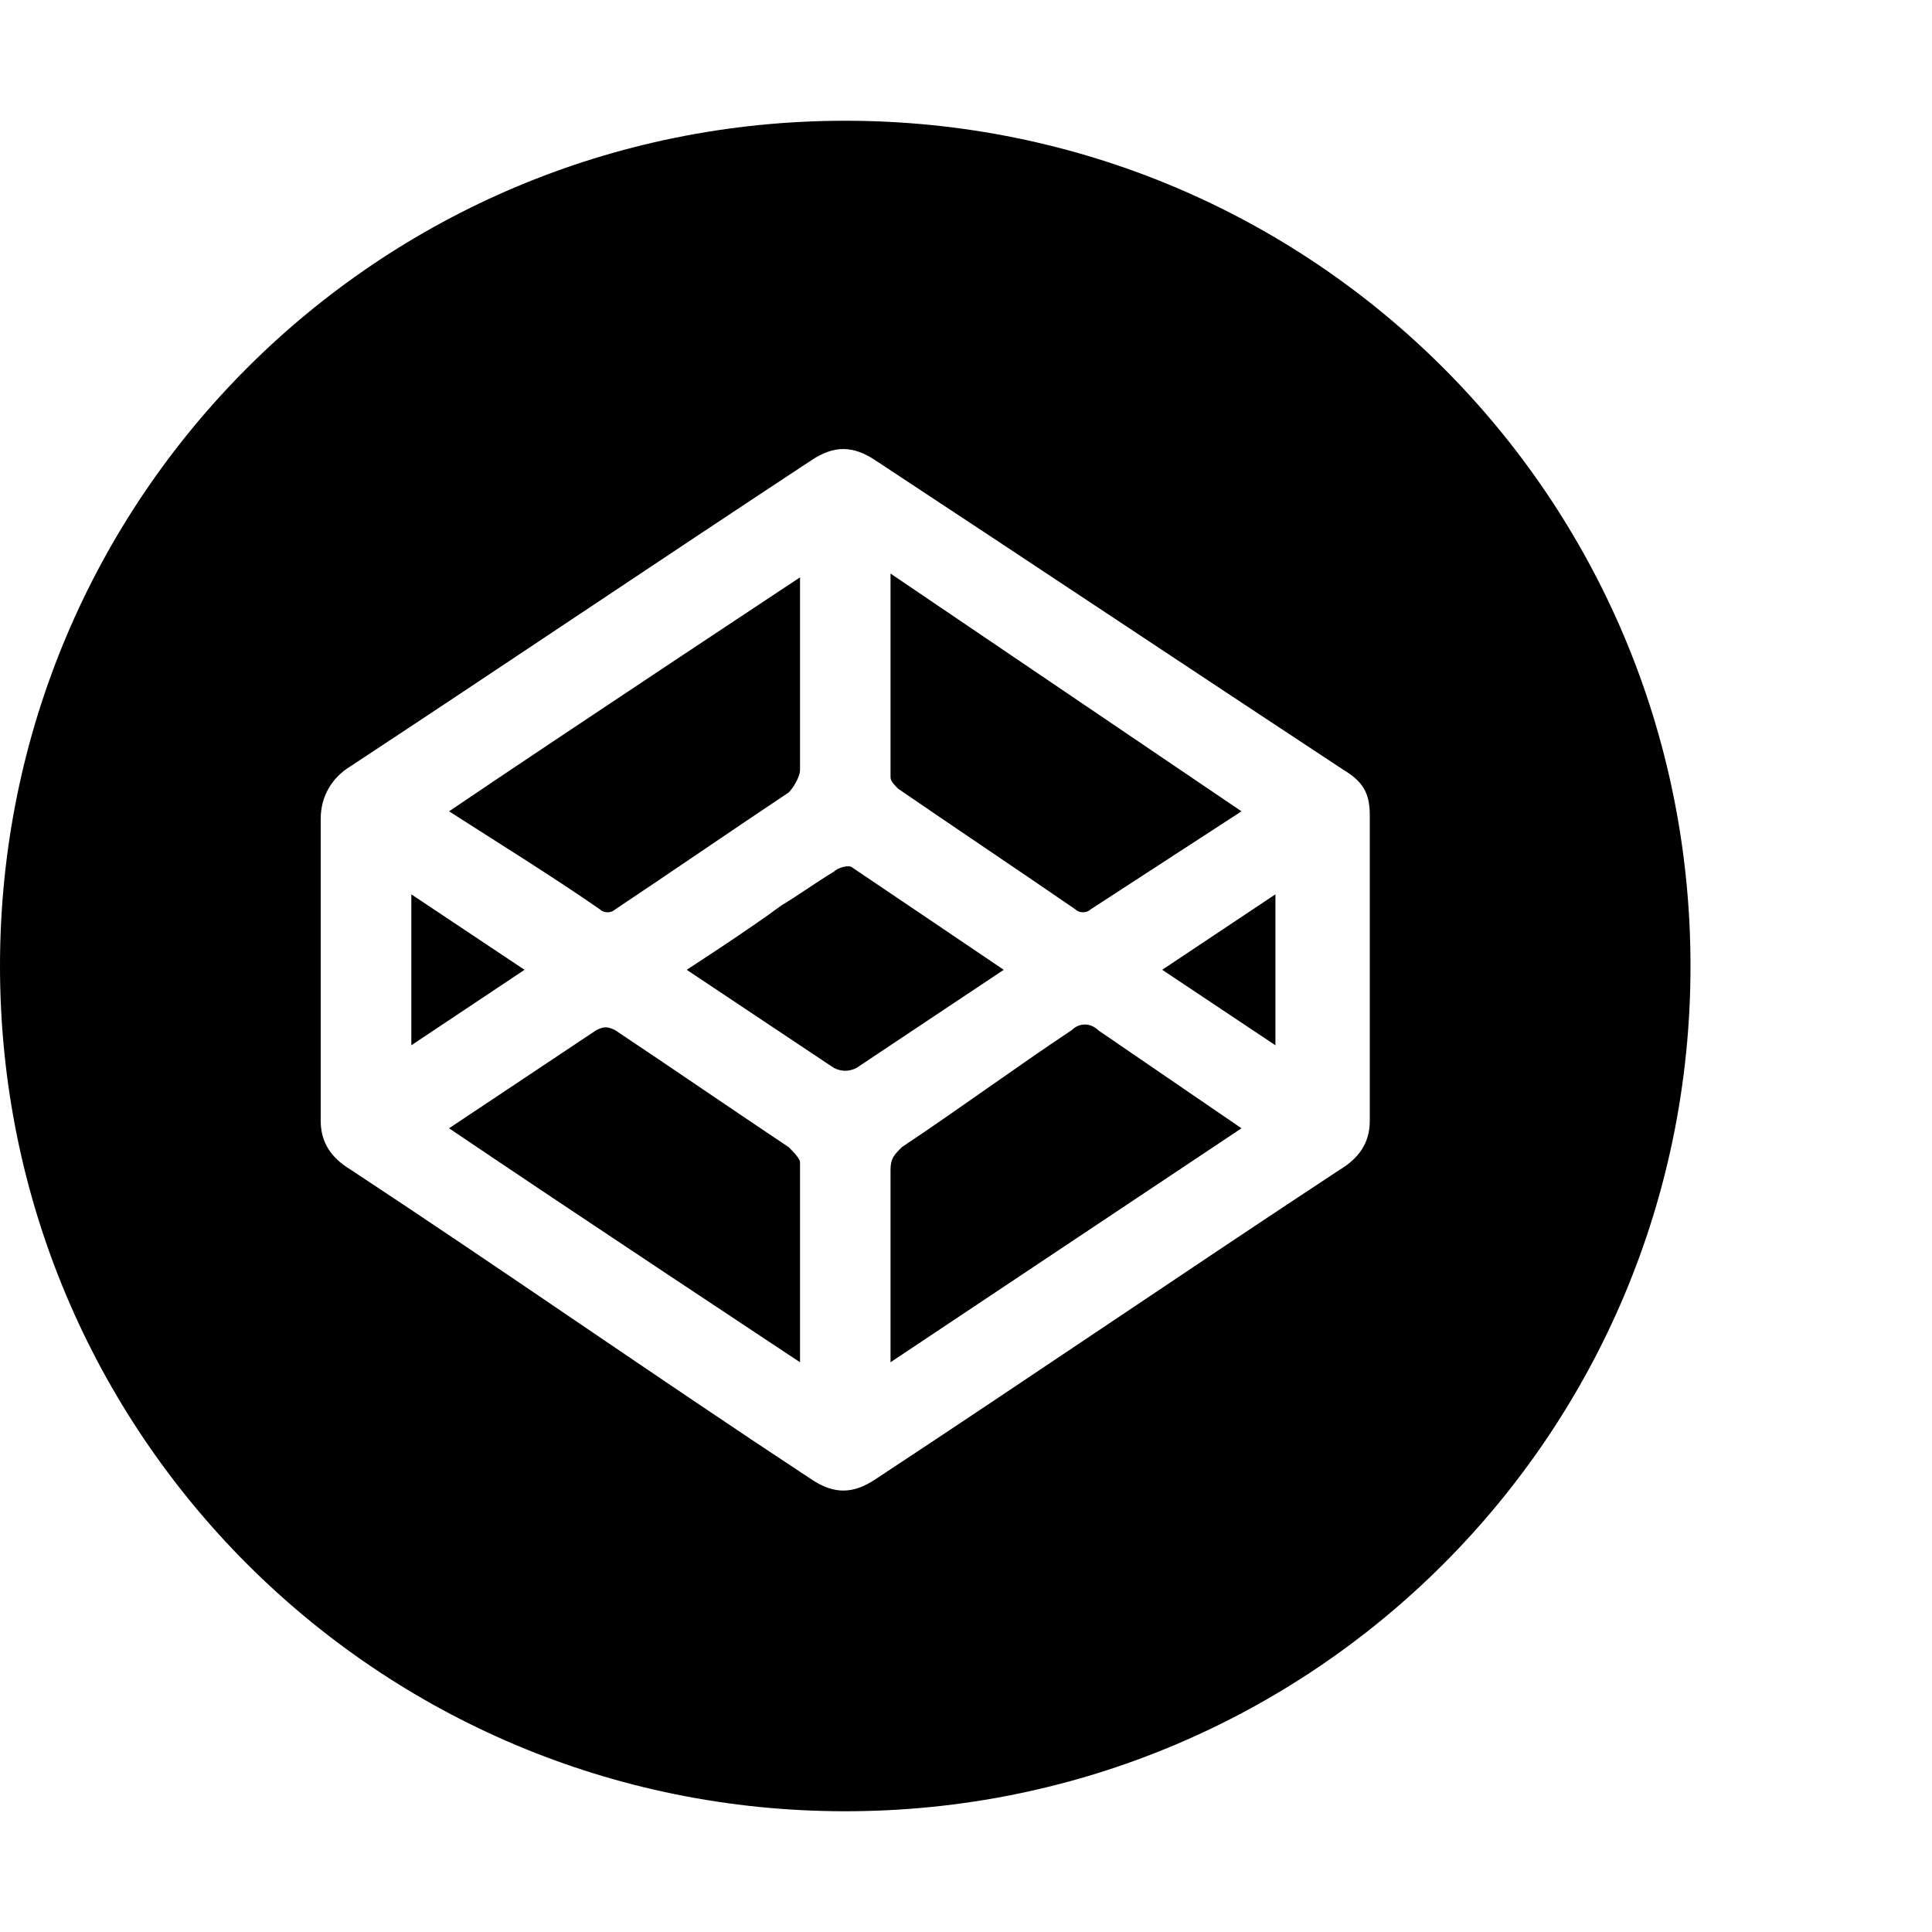 <!-- Generated by IcoMoon.io -->
<svg version="1.1" xmlns="http://www.w3.org/2000/svg" width="32" height="32" viewBox="0 0 32 32">
<title>ion-social-codepen</title>
<path d="M13.063 19c0.063 0.063 0.188 0.188 0.188 0.25v3.313s-3.875-2.563-5.813-3.875l2.438-1.625c0.125-0.063 0.188-0.063 0.313 0 0.938 0.625 1.938 1.313 2.875 1.938zM10.188 15.063c-0.063 0.063-0.188 0.063-0.25 0-0.813-0.563-1.625-1.063-2.5-1.625 1.938-1.313 5.813-3.875 5.813-3.875v3.188c0 0.125-0.125 0.313-0.188 0.375-0.938 0.625-1.938 1.313-2.875 1.938zM14.875 13.063c-0.063-0.063-0.125-0.125-0.125-0.188v-3.375l5.813 3.938-2.5 1.625c-0.063 0.063-0.188 0.063-0.25 0-1-0.688-1.938-1.313-2.938-2zM14.125 14.375c0.375 0.25 2.5 1.688 2.5 1.688l-2.438 1.625c-0.125 0.063-0.25 0.063-0.375 0l-2.438-1.625s1.063-0.688 1.563-1.063c0.313-0.188 0.563-0.375 0.875-0.563 0.063-0.063 0.25-0.125 0.313-0.063zM6.813 14.813l1.875 1.25-1.875 1.25v-2.5zM14 2c7.75 0 14 6.25 14 14s-6.25 14-14 14-14-6.25-14-14 6.25-14 14-14zM22.688 18.563v-5.063c0-0.375-0.125-0.563-0.438-0.75-2.563-1.688-5.188-3.438-7.75-5.125-0.375-0.25-0.688-0.25-1.063 0-2.563 1.688-5.063 3.375-7.625 5.063-0.313 0.188-0.5 0.5-0.5 0.875v5c0 0.375 0.188 0.625 0.5 0.813 2.563 1.688 5.063 3.438 7.625 5.125 0.375 0.25 0.688 0.25 1.063 0 2.563-1.688 5.125-3.438 7.688-5.125 0.313-0.188 0.5-0.438 0.5-0.813zM17.75 17.063c0.125-0.125 0.313-0.125 0.438 0l2.375 1.625-5.813 3.875v-3.188c0-0.188 0.063-0.25 0.188-0.375 0.938-0.625 1.875-1.313 2.813-1.938zM21.125 17.313l-1.875-1.25 1.875-1.25v2.5z"></path>
</svg>

